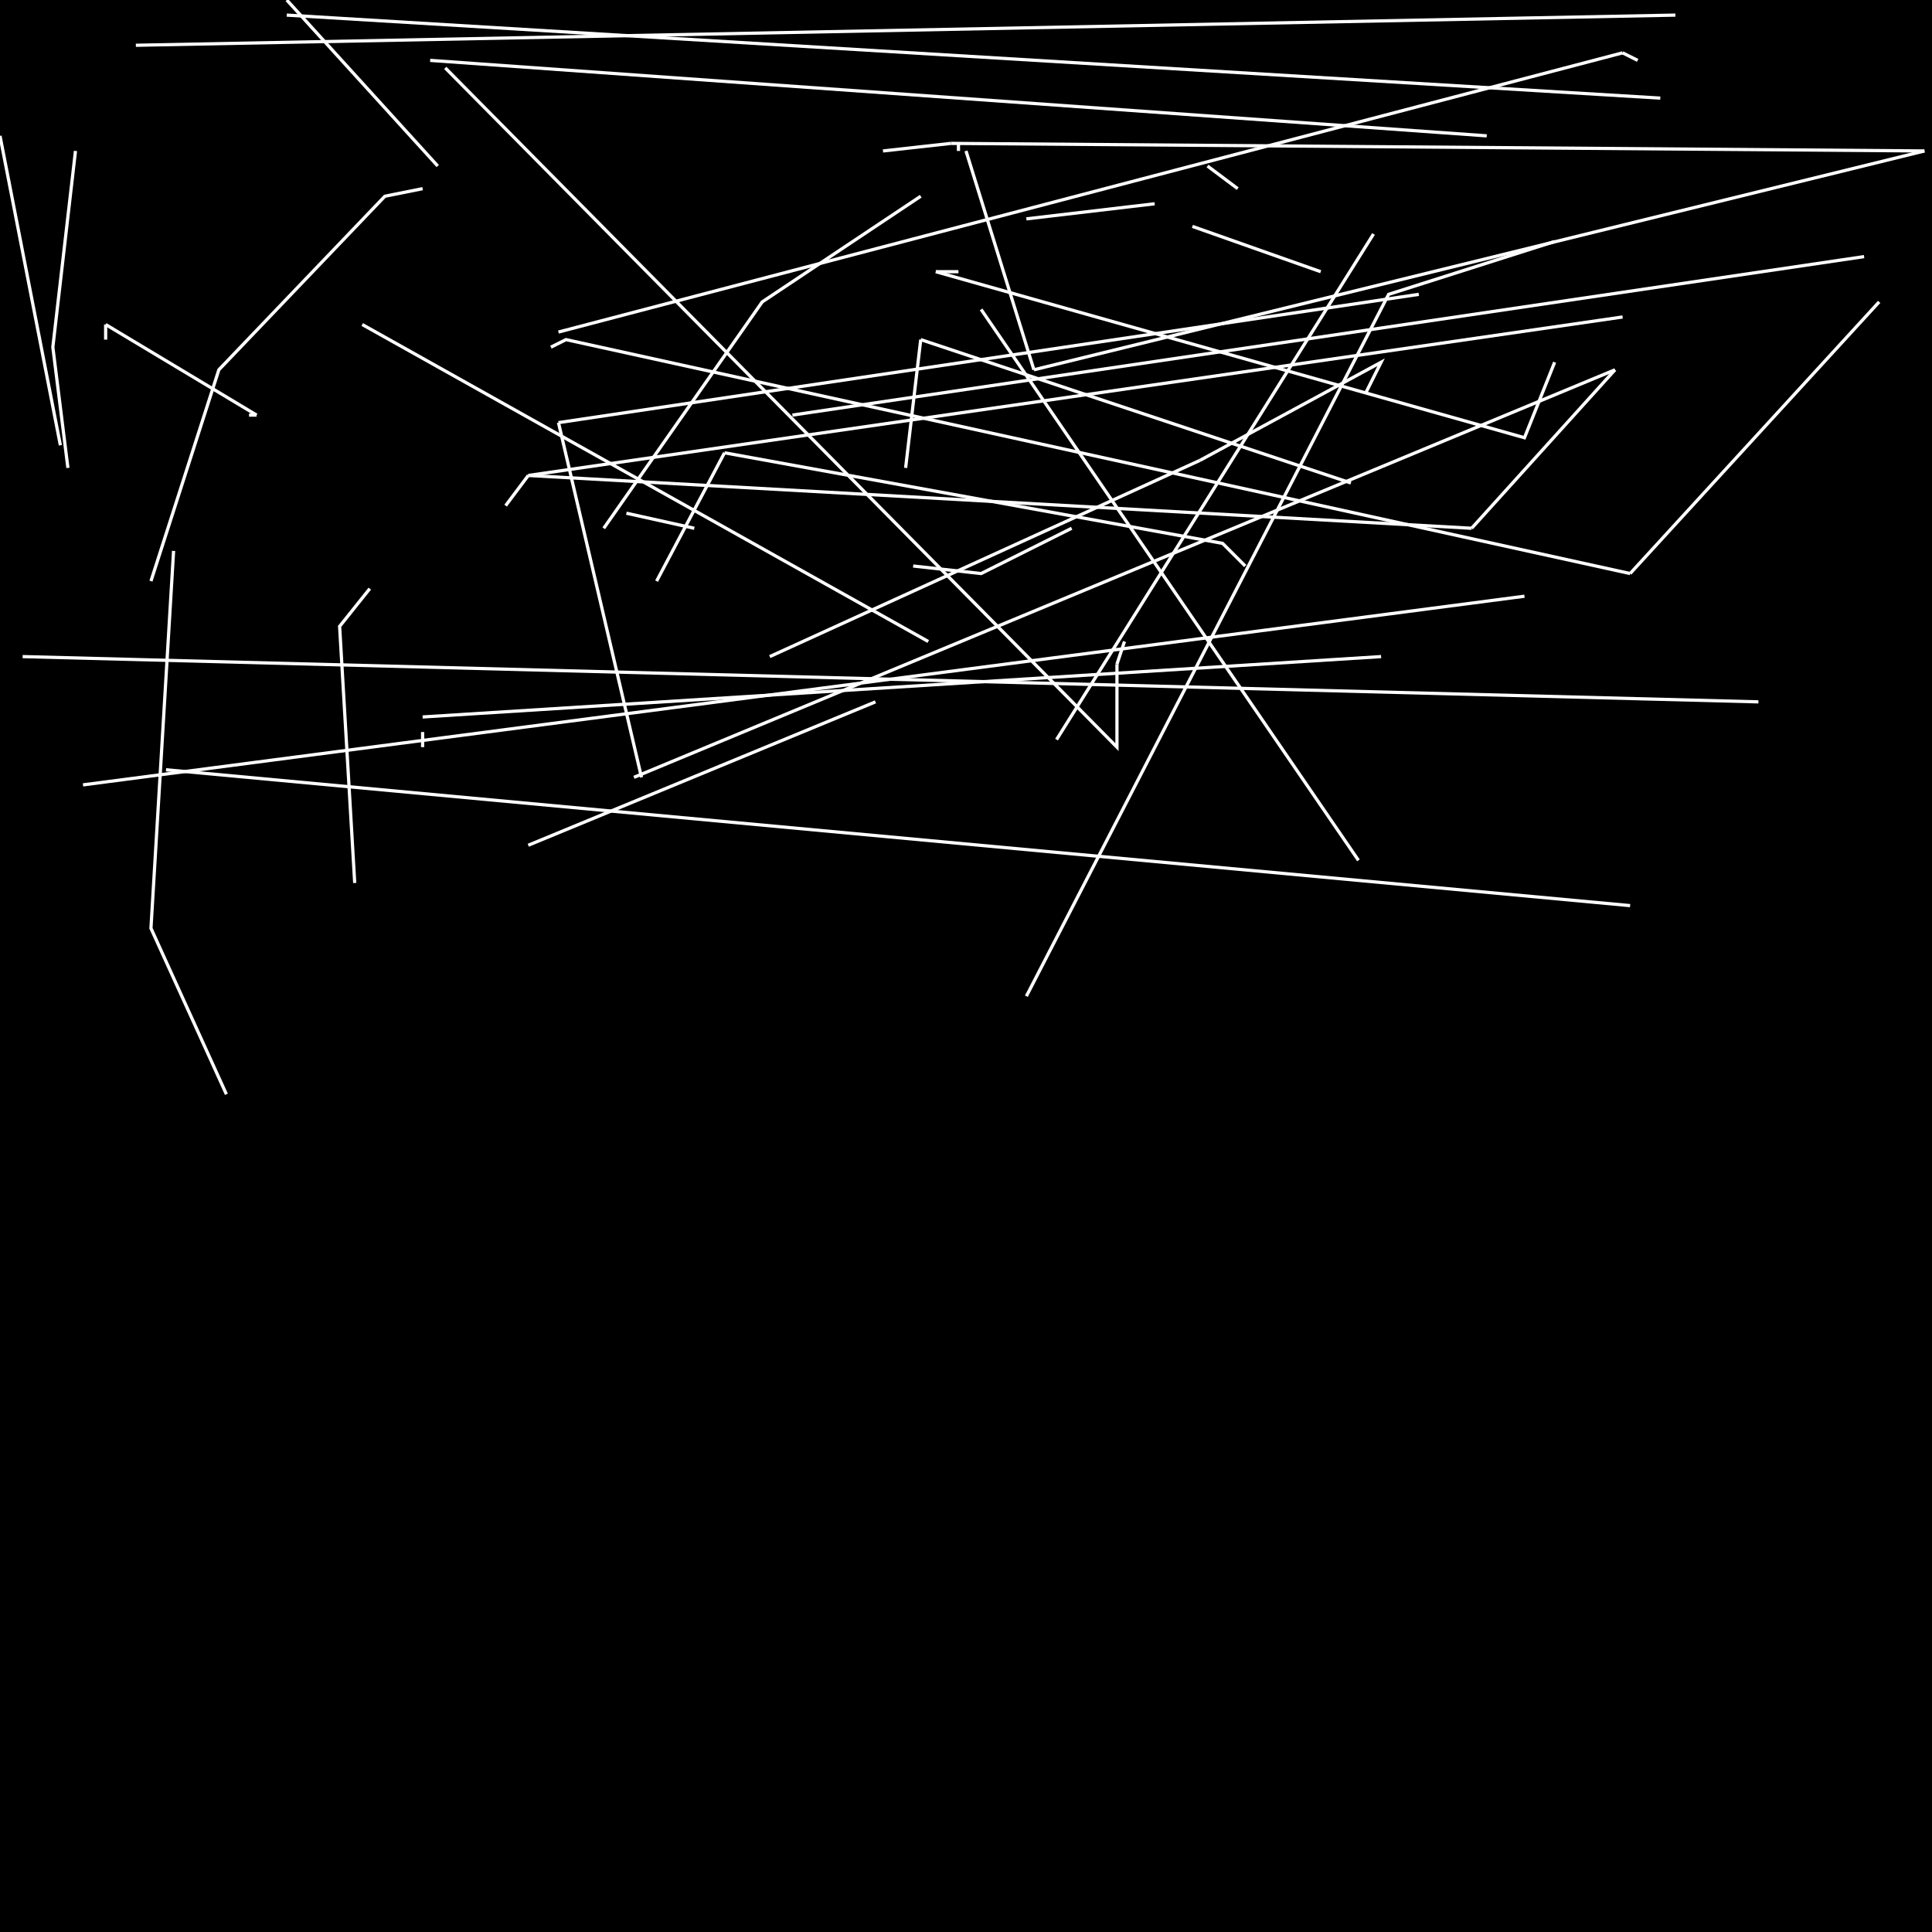 <?xml version="1.0" encoding="UTF-8" standalone="no"?>
<!--Created with ndjsontosvg (https:https://github.com/thompson318/ndjsontosvg) 
	from the simplified Google quickdraw data set. key_id = 5596152512643072-->
<svg width="600" height="600"
	xmlns="http://www.w3.org/2000/svg">
	xmlns:ndjsontosvg="https://github.com/thompson318/ndjsontosvg"
	xmlns:quickdraw="https://quickdraw.withgoogle.com/data"
	xmlns:scikit-surgery="https://doi.org/10.1007/s11548-020-02180-5">

	<rect width="100%" height="100%" fill="black" />
	<path d = "M 187.50 164.06 L 236.72 93.75 L 285.94 60.94" stroke="white" fill="transparent"/>
	<path d = "M 112.50 100.78 L 112.50 100.78" stroke="white" fill="transparent"/>
	<path d = "M 112.50 100.78 L 112.50 100.78" stroke="white" fill="transparent"/>
	<path d = "M 112.50 100.78 L 288.28 199.22" stroke="white" fill="transparent"/>
	<path d = "M 349.22 199.22 L 346.88 206.25" stroke="white" fill="transparent"/>
	<path d = "M 346.88 206.25 L 346.88 232.03 L 138.28 21.09" stroke="white" fill="transparent"/>
	<path d = "M 492.19 75.00 L 492.19 75.00" stroke="white" fill="transparent"/>
	<path d = "M 482.81 75.00 L 431.25 91.41 L 318.75 309.38" stroke="white" fill="transparent"/>
	<path d = "M 426.56 72.66 L 426.56 72.66" stroke="white" fill="transparent"/>
	<path d = "M 426.56 72.66 L 328.12 229.69" stroke="white" fill="transparent"/>
	<path d = "M 419.53 150.00 L 285.94 105.47" stroke="white" fill="transparent"/>
	<path d = "M 285.94 105.47 L 281.25 145.31" stroke="white" fill="transparent"/>
	<path d = "M 459.38 135.94 L 459.38 135.94" stroke="white" fill="transparent"/>
	<path d = "M 215.62 164.06 L 194.53 159.38" stroke="white" fill="transparent"/>
	<path d = "M 164.06 147.66 L 503.91 98.44" stroke="white" fill="transparent"/>
	<path d = "M 508.59 18.75 L 503.91 16.41" stroke="white" fill="transparent"/>
	<path d = "M 503.91 16.41 L 173.44 103.12" stroke="white" fill="transparent"/>
	<path d = "M 482.81 112.50 L 473.44 135.94 L 290.62 84.38" stroke="white" fill="transparent"/>
	<path d = "M 290.62 84.38 L 297.66 84.38" stroke="white" fill="transparent"/>
	<path d = "M 450.00 189.84 L 450.00 189.84" stroke="white" fill="transparent"/>
	<path d = "M 206.25 262.50 L 206.25 262.50" stroke="white" fill="transparent"/>
	<path d = "M 384.38 58.59 L 375.00 51.56" stroke="white" fill="transparent"/>
	<path d = "M 178.12 194.53 L 178.12 194.53" stroke="white" fill="transparent"/>
	<path d = "M 178.12 194.53 L 178.12 194.53" stroke="white" fill="transparent"/>
	<path d = "M 421.88 267.19 L 421.88 267.19" stroke="white" fill="transparent"/>
	<path d = "M 421.88 267.19 L 304.69 96.09" stroke="white" fill="transparent"/>
	<path d = "M 386.72 175.78 L 379.69 168.75 L 225.00 140.62" stroke="white" fill="transparent"/>
	<path d = "M 225.00 140.62 L 203.91 180.47" stroke="white" fill="transparent"/>
	<path d = "M 358.59 63.28 L 318.75 67.97" stroke="white" fill="transparent"/>
	<path d = "M 283.59 175.78 L 304.69 178.12 L 332.81 164.06" stroke="white" fill="transparent"/>
	<path d = "M 393.75 124.22 L 393.75 124.22" stroke="white" fill="transparent"/>
	<path d = "M 424.22 121.88 L 424.22 121.88" stroke="white" fill="transparent"/>
	<path d = "M 424.22 121.88 L 428.91 112.50 L 372.66 142.97" stroke="white" fill="transparent"/>
	<path d = "M 372.66 142.97 L 239.06 203.91" stroke="white" fill="transparent"/>
	<path d = "M 440.62 91.41 L 173.44 131.25" stroke="white" fill="transparent"/>
	<path d = "M 173.44 131.25 L 173.44 131.25" stroke="white" fill="transparent"/>
	<path d = "M 173.44 131.25 L 173.44 131.25" stroke="white" fill="transparent"/>
	<path d = "M 173.44 131.25 L 199.22 241.41" stroke="white" fill="transparent"/>
	<path d = "M 196.88 241.41 L 501.56 114.84" stroke="white" fill="transparent"/>
	<path d = "M 501.56 114.84 L 457.03 164.06" stroke="white" fill="transparent"/>
	<path d = "M 457.03 164.06 L 164.06 147.66" stroke="white" fill="transparent"/>
	<path d = "M 164.06 147.66 L 157.03 157.03" stroke="white" fill="transparent"/>
	<path d = "M 410.16 84.38 L 370.31 70.31" stroke="white" fill="transparent"/>
	<path d = "M 128.91 133.59 L 128.91 133.59" stroke="white" fill="transparent"/>
	<path d = "M 131.25 58.59 L 119.53 60.94 L 67.97 114.84 L 46.88 180.47" stroke="white" fill="transparent"/>
	<path d = "M 23.44 46.88 L 16.41 107.81 L 21.09 145.31" stroke="white" fill="transparent"/>
	<path d = "M 0.00 42.19 L 18.75 138.28" stroke="white" fill="transparent"/>
	<path d = "M 53.91 171.09 L 46.88 288.28 L 70.31 339.84" stroke="white" fill="transparent"/>
	<path d = "M 164.06 262.50 L 271.88 217.97" stroke="white" fill="transparent"/>
	<path d = "M 131.25 232.03 L 131.25 227.34" stroke="white" fill="transparent"/>
	<path d = "M 131.25 222.66 L 428.91 203.91" stroke="white" fill="transparent"/>
	<path d = "M 171.09 107.81 L 175.78 105.47 L 506.25 178.12" stroke="white" fill="transparent"/>
	<path d = "M 506.25 178.12 L 506.25 178.12" stroke="white" fill="transparent"/>
	<path d = "M 506.25 178.12 L 583.59 93.75" stroke="white" fill="transparent"/>
	<path d = "M 297.66 44.53 L 297.66 46.88" stroke="white" fill="transparent"/>
	<path d = "M 297.66 46.88 L 297.66 46.88" stroke="white" fill="transparent"/>
	<path d = "M 300.00 46.88 L 321.09 114.84" stroke="white" fill="transparent"/>
	<path d = "M 321.09 114.84 L 597.66 46.88" stroke="white" fill="transparent"/>
	<path d = "M 597.66 46.88 L 295.31 44.53" stroke="white" fill="transparent"/>
	<path d = "M 295.31 44.53 L 274.22 46.88" stroke="white" fill="transparent"/>
	<path d = "M 250.78 126.56 L 250.78 126.56" stroke="white" fill="transparent"/>
	<path d = "M 246.09 128.91 L 578.91 79.69" stroke="white" fill="transparent"/>
	<path d = "M 508.59 159.38 L 508.59 159.38" stroke="white" fill="transparent"/>
	<path d = "M 114.84 182.81 L 105.47 194.53 L 110.16 274.22" stroke="white" fill="transparent"/>
	<path d = "M 51.56 234.38 L 51.56 234.38" stroke="white" fill="transparent"/>
	<path d = "M 51.56 239.06 L 51.56 239.06" stroke="white" fill="transparent"/>
	<path d = "M 51.56 239.06 L 506.25 281.25" stroke="white" fill="transparent"/>
	<path d = "M 546.09 217.97 L 546.09 217.97" stroke="white" fill="transparent"/>
	<path d = "M 546.09 217.97 L 7.03 203.91" stroke="white" fill="transparent"/>
	<path d = "M 25.78 243.75 L 25.78 243.75" stroke="white" fill="transparent"/>
	<path d = "M 25.78 243.75 L 25.78 243.75" stroke="white" fill="transparent"/>
	<path d = "M 25.78 243.75 L 473.44 185.16" stroke="white" fill="transparent"/>
	<path d = "M 32.81 105.47 L 32.81 100.78" stroke="white" fill="transparent"/>
	<path d = "M 32.81 100.78 L 79.69 128.91" stroke="white" fill="transparent"/>
	<path d = "M 79.69 128.91 L 79.69 128.91" stroke="white" fill="transparent"/>
	<path d = "M 79.69 128.91 L 77.34 128.91" stroke="white" fill="transparent"/>
	<path d = "M 515.62 30.47 L 515.62 30.47" stroke="white" fill="transparent"/>
	<path d = "M 515.62 30.47 L 89.06 4.69" stroke="white" fill="transparent"/>
	<path d = "M 89.06 0.00 L 135.94 51.56" stroke="white" fill="transparent"/>
	<path d = "M 520.31 4.69 L 520.31 4.69" stroke="white" fill="transparent"/>
	<path d = "M 520.31 4.69 L 42.19 14.06" stroke="white" fill="transparent"/>
	<path d = "M 461.72 42.19 L 461.72 42.19" stroke="white" fill="transparent"/>
	<path d = "M 461.72 42.19 L 133.59 18.75" stroke="white" fill="transparent"/>
	<path d = "M 510.94 18.75 L 510.94 18.75" stroke="white" fill="transparent"/>
	<path d = "M 82.03 117.19 L 82.03 117.19" stroke="white" fill="transparent"/>
</svg>
